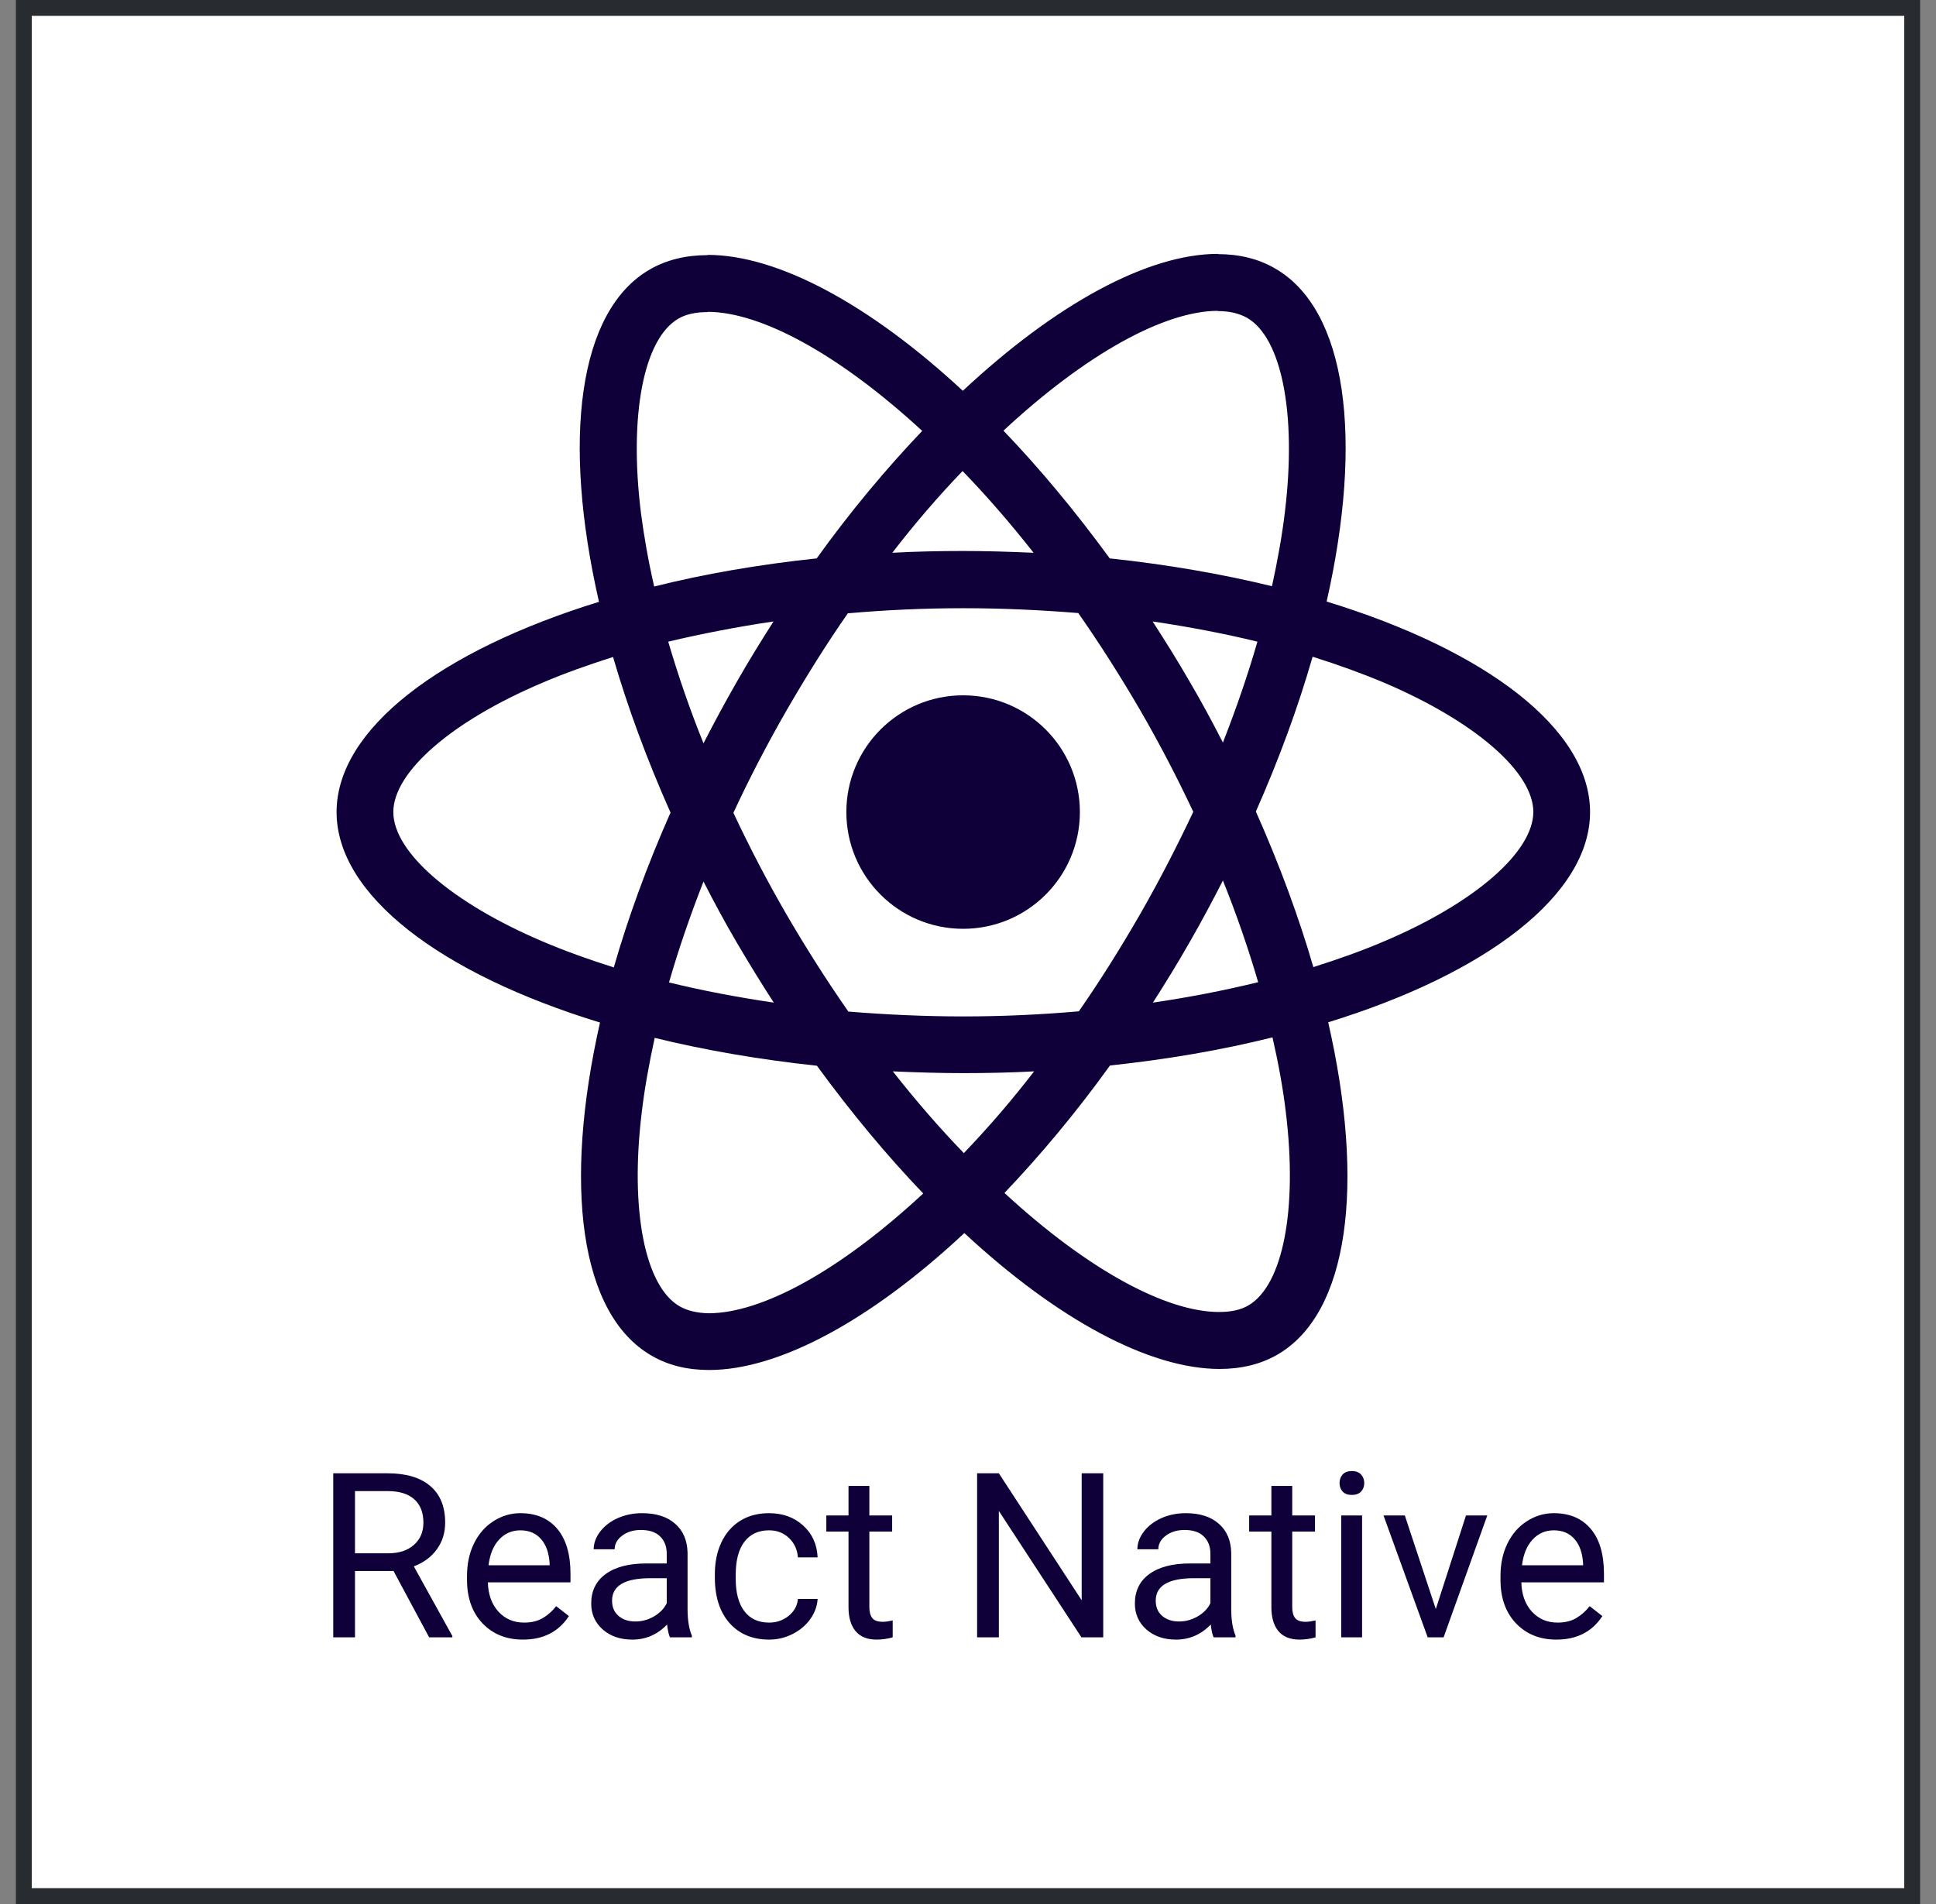 <svg xmlns="http://www.w3.org/2000/svg" width="61" height="60" viewBox="0 0 61 60" fill="none"><rect x="0" y="0" width="61" height="60" fill="#808080" stroke="none"/><rect x="0.75" y="0.25" width="59.5" height="59.5" fill="white"/><path d="M50.1 25.59C50.1 22.974 46.824 20.494 41.8 18.956C42.96 13.836 42.444 9.763 40.174 8.459C39.651 8.153 39.039 8.008 38.371 8.008V9.803C38.741 9.803 39.039 9.876 39.289 10.013C40.383 10.64 40.858 13.031 40.488 16.107C40.4 16.863 40.255 17.66 40.078 18.473C38.5 18.087 36.777 17.789 34.966 17.596C33.879 16.107 32.752 14.754 31.617 13.571C34.241 11.132 36.705 9.795 38.379 9.795V8C36.165 8 33.267 9.578 30.337 12.315C27.406 9.594 24.508 8.032 22.295 8.032V9.827C23.961 9.827 26.432 11.156 29.057 13.579C27.93 14.762 26.803 16.107 25.732 17.596C23.913 17.789 22.19 18.087 20.612 18.482C20.427 17.676 20.29 16.895 20.193 16.147C19.815 13.072 20.282 10.681 21.369 10.045C21.61 9.9 21.924 9.835 22.295 9.835V8.04C21.618 8.04 21.006 8.185 20.475 8.491C18.213 9.795 17.706 13.861 18.873 18.965C13.866 20.51 10.605 22.982 10.605 25.59C10.605 28.206 13.882 30.686 18.905 32.223C17.746 37.343 18.261 41.417 20.532 42.721C21.055 43.027 21.666 43.172 22.343 43.172C24.557 43.172 27.455 41.594 30.385 38.857C33.315 41.578 36.213 43.139 38.427 43.139C39.103 43.139 39.715 42.995 40.247 42.689C42.509 41.384 43.016 37.319 41.849 32.215C46.84 30.678 50.1 28.198 50.1 25.59ZM39.619 20.22C39.321 21.259 38.95 22.329 38.532 23.4C38.202 22.756 37.856 22.112 37.477 21.468C37.107 20.824 36.712 20.196 36.318 19.584C37.461 19.753 38.564 19.963 39.619 20.22ZM35.931 28.794C35.304 29.881 34.66 30.911 33.992 31.869C32.792 31.974 31.576 32.03 30.353 32.03C29.137 32.03 27.922 31.974 26.73 31.877C26.062 30.919 25.41 29.897 24.782 28.818C24.17 27.763 23.615 26.693 23.108 25.614C23.607 24.535 24.17 23.456 24.774 22.402C25.402 21.315 26.046 20.285 26.714 19.327C27.914 19.222 29.129 19.166 30.353 19.166C31.568 19.166 32.784 19.222 33.975 19.319C34.644 20.277 35.296 21.299 35.924 22.378C36.535 23.432 37.091 24.503 37.598 25.582C37.091 26.66 36.535 27.739 35.931 28.794ZM38.532 27.747C38.954 28.797 39.325 29.866 39.643 30.951C38.588 31.209 37.477 31.426 36.326 31.595C36.721 30.976 37.115 30.34 37.485 29.687C37.856 29.044 38.202 28.391 38.532 27.747ZM30.369 36.337C29.62 35.564 28.872 34.703 28.131 33.761C28.855 33.793 29.596 33.817 30.345 33.817C31.102 33.817 31.85 33.801 32.583 33.761C31.892 34.659 31.153 35.519 30.369 36.337ZM24.38 31.595C23.236 31.426 22.133 31.217 21.079 30.959C21.377 29.921 21.747 28.85 22.166 27.779C22.496 28.424 22.842 29.068 23.22 29.712C23.599 30.356 23.985 30.983 24.38 31.595ZM30.329 14.843C31.077 15.616 31.826 16.477 32.567 17.419C31.842 17.387 31.102 17.363 30.353 17.363C29.596 17.363 28.847 17.379 28.115 17.419C28.806 16.521 29.545 15.661 30.329 14.843ZM24.371 19.584C23.977 20.204 23.582 20.84 23.212 21.492C22.842 22.136 22.496 22.78 22.166 23.424C21.743 22.375 21.372 21.306 21.055 20.22C22.109 19.971 23.22 19.753 24.371 19.584ZM17.086 29.663C14.236 28.448 12.393 26.854 12.393 25.59C12.393 24.326 14.236 22.724 17.086 21.517C17.778 21.219 18.535 20.953 19.316 20.703C19.775 22.281 20.378 23.923 21.127 25.606C20.387 27.28 19.791 28.915 19.34 30.485C18.543 30.235 17.786 29.961 17.086 29.663ZM21.417 41.167C20.322 40.539 19.847 38.148 20.218 35.073C20.306 34.316 20.451 33.519 20.628 32.706C22.206 33.093 23.929 33.391 25.74 33.584C26.827 35.073 27.954 36.425 29.089 37.609C26.465 40.048 24.001 41.384 22.327 41.384C21.964 41.377 21.659 41.304 21.417 41.167ZM40.512 35.033C40.891 38.108 40.424 40.499 39.337 41.135C39.095 41.28 38.782 41.344 38.411 41.344C36.745 41.344 34.273 40.016 31.649 37.593C32.776 36.409 33.903 35.065 34.974 33.576C36.793 33.383 38.516 33.085 40.094 32.69C40.279 33.503 40.424 34.284 40.512 35.033ZM43.612 29.663C42.919 29.961 42.163 30.227 41.382 30.476C40.923 28.899 40.319 27.256 39.57 25.574C40.311 23.899 40.907 22.265 41.358 20.695C42.155 20.945 42.911 21.219 43.62 21.517C46.469 22.732 48.313 24.326 48.313 25.59C48.305 26.854 46.461 28.456 43.612 29.663Z" fill="#0F0039"/><path d="M30.346 29.269C32.378 29.269 34.025 27.622 34.025 25.59C34.025 23.558 32.378 21.911 30.346 21.911C28.314 21.911 26.667 23.558 26.667 25.59C26.667 27.622 28.314 29.269 30.346 29.269ZM12.4 49.506H11.185V51.597H10.5V46.427H12.212C12.794 46.427 13.241 46.56 13.554 46.825C13.869 47.09 14.026 47.476 14.026 47.982C14.026 48.304 13.939 48.585 13.763 48.824C13.591 49.063 13.349 49.242 13.039 49.36L14.253 51.555V51.597H13.522L12.4 49.506ZM11.185 48.948H12.233C12.571 48.948 12.84 48.861 13.039 48.685C13.24 48.51 13.341 48.276 13.341 47.982C13.341 47.663 13.245 47.418 13.053 47.247C12.864 47.077 12.589 46.99 12.229 46.988H11.185V48.948ZM16.476 51.668C15.956 51.668 15.532 51.498 15.205 51.157C14.878 50.814 14.715 50.356 14.715 49.783V49.662C14.715 49.281 14.787 48.941 14.932 48.643C15.078 48.342 15.282 48.108 15.542 47.94C15.805 47.769 16.089 47.684 16.395 47.684C16.894 47.684 17.282 47.849 17.559 48.178C17.836 48.507 17.975 48.978 17.975 49.591V49.864H15.372C15.382 50.243 15.492 50.55 15.702 50.784C15.915 51.016 16.185 51.132 16.512 51.132C16.744 51.132 16.94 51.085 17.101 50.99C17.262 50.895 17.403 50.77 17.524 50.614L17.925 50.926C17.603 51.421 17.12 51.668 16.476 51.668ZM16.395 48.224C16.13 48.224 15.907 48.321 15.727 48.515C15.547 48.707 15.436 48.977 15.393 49.325H17.318V49.275C17.299 48.941 17.209 48.683 17.048 48.501C16.887 48.316 16.669 48.224 16.395 48.224ZM21.11 51.597C21.073 51.522 21.042 51.387 21.018 51.193C20.713 51.51 20.348 51.668 19.924 51.668C19.546 51.668 19.234 51.562 18.991 51.349C18.749 51.133 18.628 50.861 18.628 50.532C18.628 50.132 18.78 49.822 19.083 49.602C19.388 49.379 19.817 49.268 20.368 49.268H21.008V48.966C21.008 48.736 20.939 48.554 20.802 48.419C20.664 48.282 20.462 48.213 20.194 48.213C19.96 48.213 19.764 48.272 19.605 48.391C19.446 48.509 19.367 48.652 19.367 48.821H18.706C18.706 48.629 18.774 48.444 18.909 48.266C19.046 48.087 19.231 47.944 19.463 47.84C19.697 47.736 19.954 47.684 20.233 47.684C20.676 47.684 21.023 47.795 21.274 48.018C21.525 48.238 21.655 48.542 21.664 48.931V50.699C21.664 51.052 21.709 51.332 21.799 51.541V51.597H21.11ZM20.02 51.097C20.226 51.097 20.422 51.043 20.606 50.937C20.791 50.83 20.924 50.692 21.008 50.521V49.733H20.492C19.688 49.733 19.285 49.969 19.285 50.44C19.285 50.646 19.354 50.807 19.491 50.923C19.628 51.039 19.805 51.097 20.02 51.097ZM24.235 51.132C24.47 51.132 24.674 51.061 24.85 50.919C25.025 50.777 25.122 50.599 25.141 50.386H25.762C25.75 50.607 25.675 50.816 25.535 51.015C25.395 51.214 25.208 51.373 24.974 51.491C24.742 51.609 24.496 51.668 24.235 51.668C23.712 51.668 23.296 51.494 22.985 51.146C22.678 50.796 22.524 50.318 22.524 49.712V49.602C22.524 49.228 22.592 48.895 22.73 48.604C22.867 48.313 23.063 48.087 23.319 47.926C23.577 47.764 23.881 47.684 24.232 47.684C24.663 47.684 25.02 47.813 25.304 48.071C25.591 48.329 25.743 48.664 25.762 49.076H25.141C25.122 48.828 25.027 48.624 24.857 48.465C24.689 48.304 24.48 48.224 24.232 48.224C23.898 48.224 23.639 48.344 23.454 48.586C23.272 48.825 23.181 49.172 23.181 49.627V49.751C23.181 50.193 23.272 50.534 23.454 50.773C23.636 51.013 23.897 51.132 24.235 51.132ZM27.392 46.825V47.755H28.11V48.263H27.392V50.646C27.392 50.8 27.424 50.916 27.488 50.994C27.552 51.069 27.661 51.107 27.815 51.107C27.89 51.107 27.995 51.093 28.127 51.065V51.597C27.954 51.645 27.786 51.668 27.623 51.668C27.329 51.668 27.108 51.58 26.959 51.402C26.81 51.224 26.735 50.972 26.735 50.646V48.263H26.036V47.755H26.735V46.825H27.392ZM34.761 51.597H34.075L31.472 47.613V51.597H30.787V46.427H31.472L34.082 50.429V46.427H34.761V51.597ZM38.241 51.597C38.203 51.522 38.172 51.387 38.148 51.193C37.843 51.51 37.478 51.668 37.054 51.668C36.676 51.668 36.364 51.562 36.121 51.349C35.879 51.133 35.758 50.861 35.758 50.532C35.758 50.132 35.91 49.822 36.213 49.602C36.518 49.379 36.947 49.268 37.498 49.268H38.138V48.966C38.138 48.736 38.069 48.554 37.931 48.419C37.794 48.282 37.592 48.213 37.324 48.213C37.09 48.213 36.894 48.272 36.735 48.391C36.576 48.509 36.497 48.652 36.497 48.821H35.837C35.837 48.629 35.904 48.444 36.039 48.266C36.176 48.087 36.361 47.944 36.593 47.84C36.827 47.736 37.084 47.684 37.363 47.684C37.806 47.684 38.153 47.795 38.404 48.018C38.655 48.238 38.785 48.542 38.794 48.931V50.699C38.794 51.052 38.84 51.332 38.929 51.541V51.597H38.241ZM37.151 51.097C37.356 51.097 37.552 51.043 37.736 50.937C37.921 50.83 38.055 50.692 38.138 50.521V49.733H37.623C36.818 49.733 36.415 49.969 36.415 50.44C36.415 50.646 36.484 50.807 36.621 50.923C36.759 51.039 36.935 51.097 37.151 51.097ZM40.716 46.825V47.755H41.433V48.263H40.716V50.646C40.716 50.8 40.748 50.916 40.812 50.994C40.876 51.069 40.984 51.107 41.138 51.107C41.214 51.107 41.318 51.093 41.451 51.065V51.597C41.278 51.645 41.11 51.668 40.946 51.668C40.653 51.668 40.431 51.58 40.282 51.402C40.133 51.224 40.059 50.972 40.059 50.646V48.263H39.359V47.755H40.059V46.825H40.716ZM42.917 51.597H42.26V47.755H42.917V51.597ZM42.207 46.736C42.207 46.63 42.239 46.539 42.303 46.466C42.369 46.393 42.466 46.356 42.594 46.356C42.722 46.356 42.819 46.393 42.885 46.466C42.952 46.539 42.985 46.63 42.985 46.736C42.985 46.843 42.952 46.931 42.885 47.002C42.819 47.073 42.722 47.109 42.594 47.109C42.466 47.109 42.369 47.073 42.303 47.002C42.239 46.931 42.207 46.843 42.207 46.736ZM45.24 50.706L46.191 47.755H46.862L45.485 51.597H44.984L43.592 47.755H44.263L45.24 50.706ZM49.039 51.668C48.518 51.668 48.095 51.498 47.768 51.157C47.441 50.814 47.278 50.356 47.278 49.783V49.662C47.278 49.281 47.35 48.941 47.495 48.643C47.641 48.342 47.845 48.108 48.105 47.94C48.368 47.769 48.652 47.684 48.958 47.684C49.457 47.684 49.845 47.849 50.122 48.178C50.399 48.507 50.538 48.978 50.538 49.591V49.864H47.935C47.944 50.243 48.054 50.55 48.265 50.784C48.478 51.016 48.748 51.132 49.075 51.132C49.307 51.132 49.503 51.085 49.664 50.99C49.825 50.895 49.966 50.77 50.087 50.614L50.488 50.926C50.166 51.421 49.683 51.668 49.039 51.668ZM48.958 48.224C48.693 48.224 48.47 48.321 48.29 48.515C48.11 48.707 47.999 48.977 47.956 49.325H49.881V49.275C49.862 48.941 49.772 48.683 49.611 48.501C49.45 48.316 49.232 48.224 48.958 48.224Z" fill="#0F0039"/><rect x="0.75" y="0.25" width="59.5" height="59.5" stroke="#282B2F" stroke-width="0.5"/></svg>